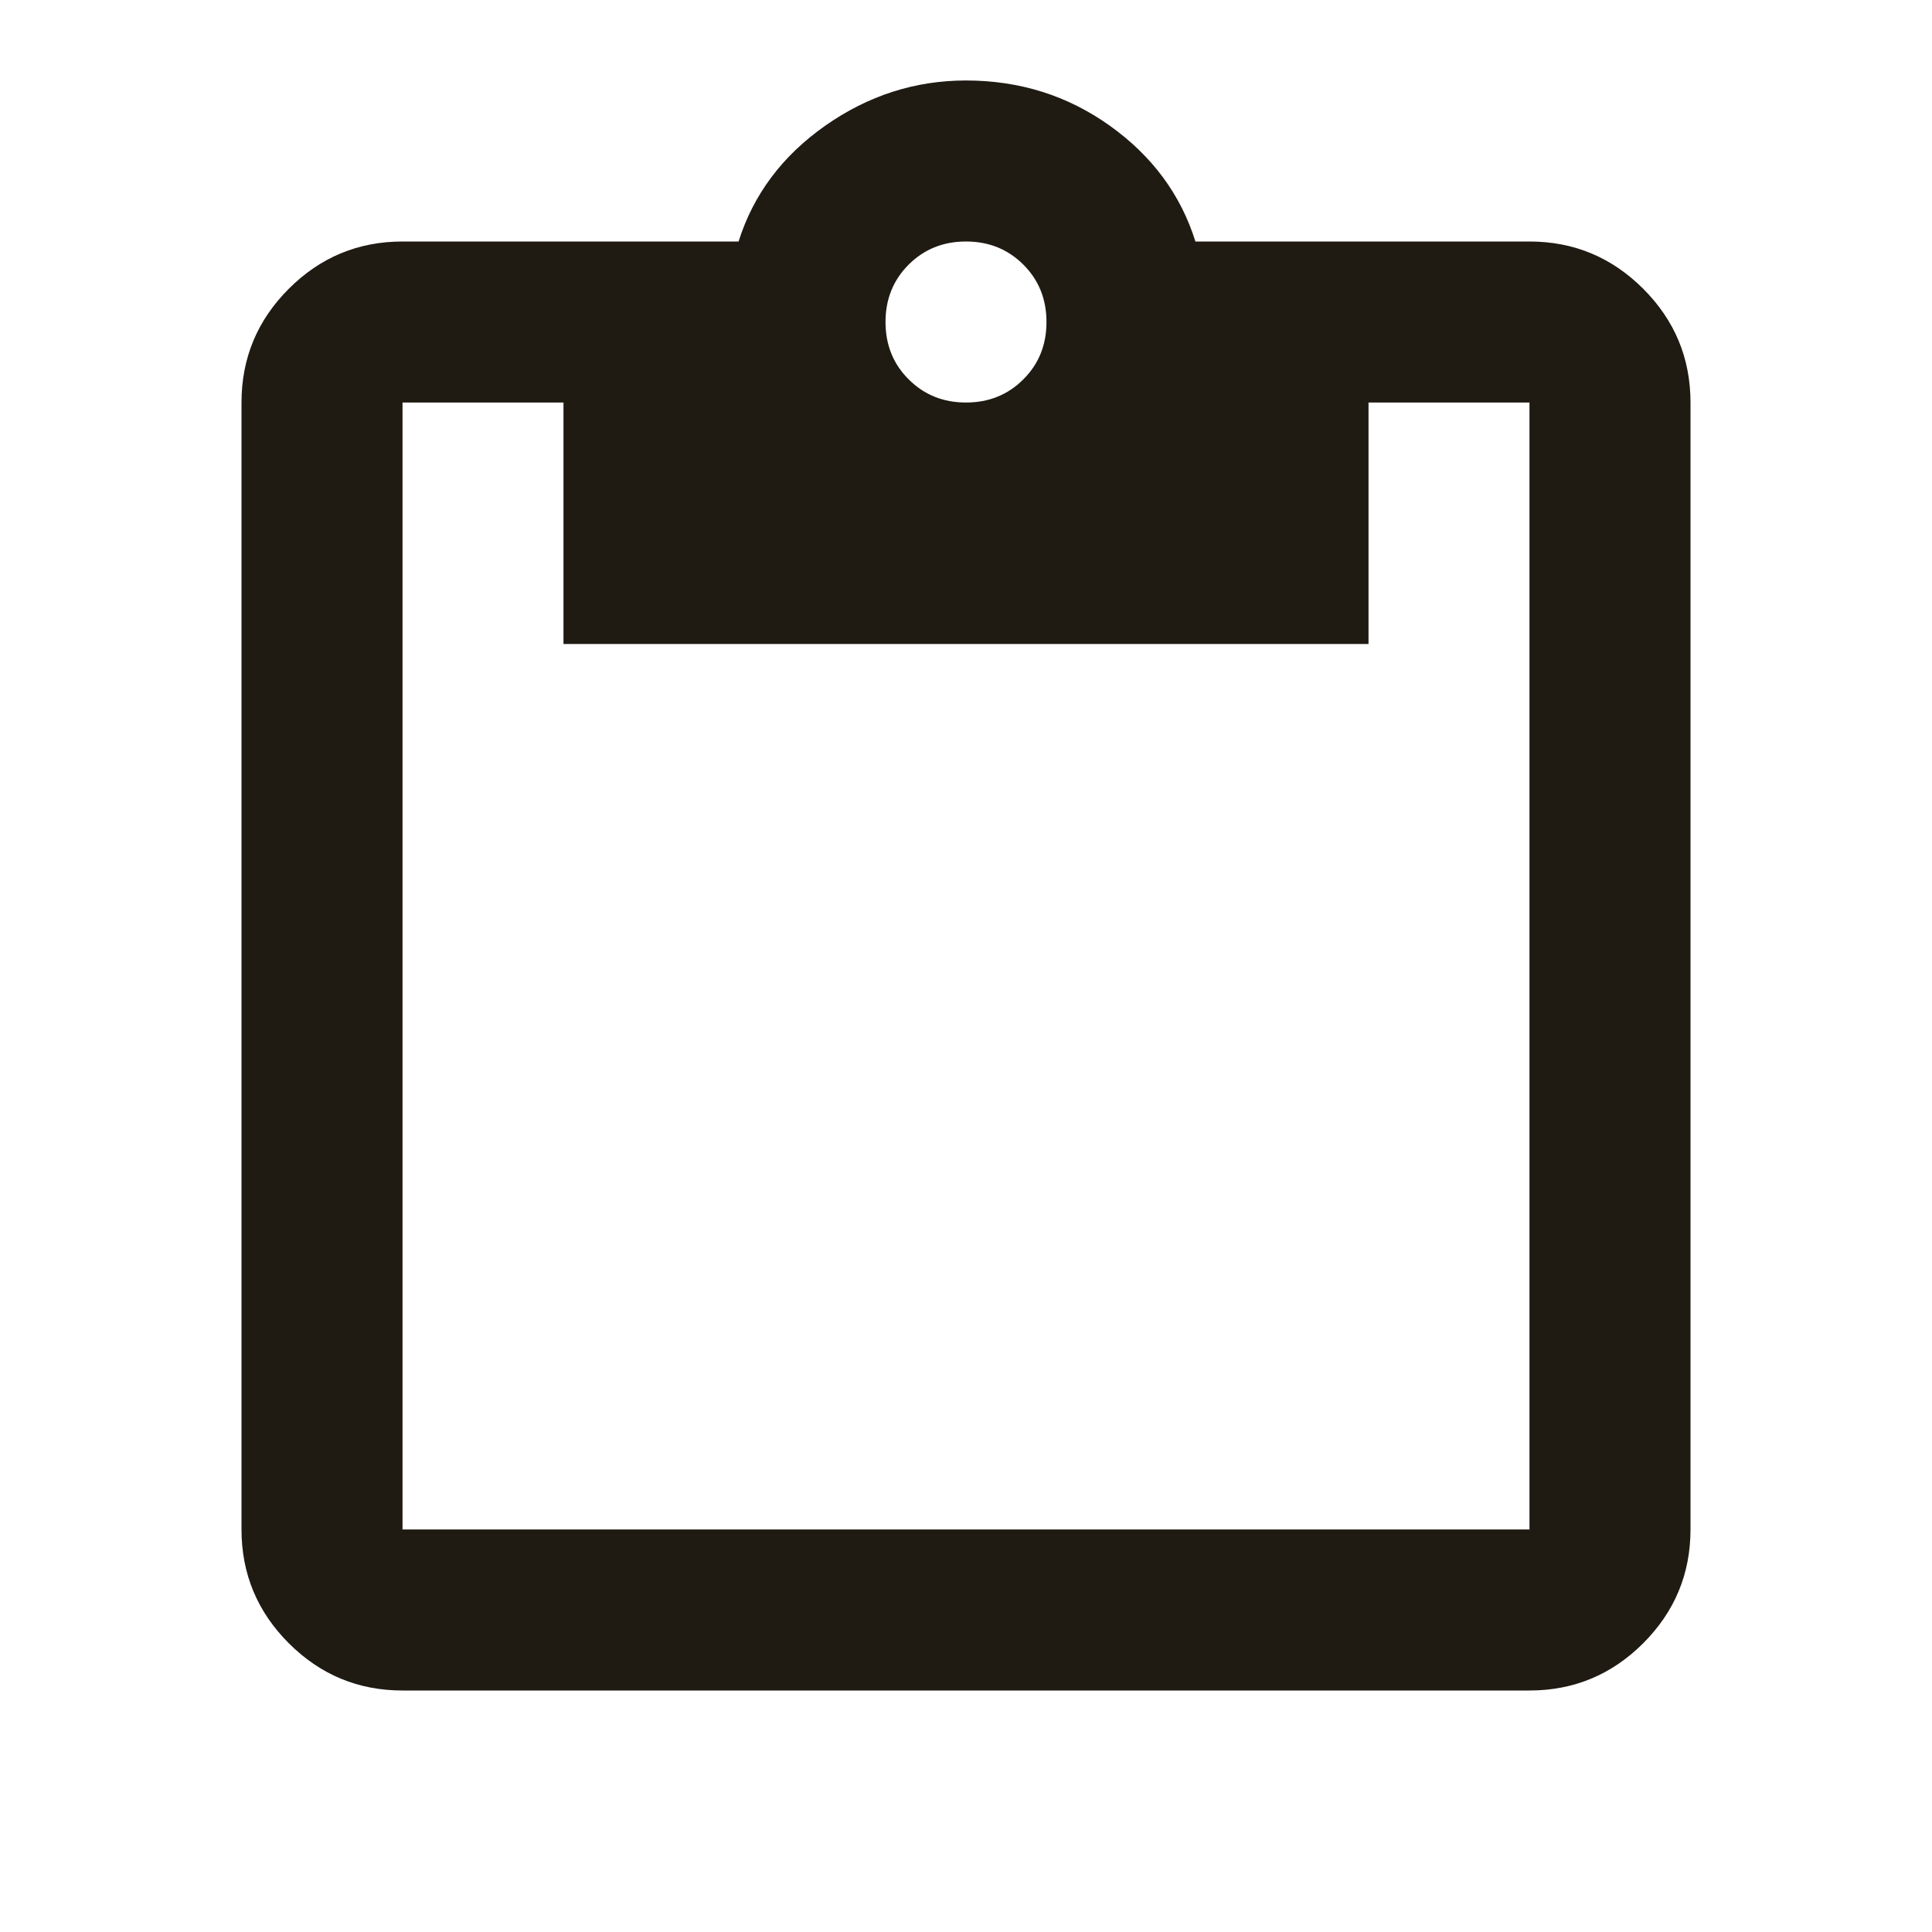 <svg width="32" height="32" viewBox="0 0 32 32" fill="none" xmlns="http://www.w3.org/2000/svg">
<mask id="mask0_70_14875" style="mask-type:alpha" maskUnits="userSpaceOnUse" x="0" y="0" width="32" height="32">
<rect width="32" height="32" fill="#D9D9D9"/>
</mask>
<g mask="url(#mask0_70_14875)">
<path d="M6.667 28C5.933 28 5.306 27.739 4.783 27.217C4.261 26.694 4 26.067 4 25.333V6.667C4 5.933 4.261 5.306 4.783 4.783C5.306 4.261 5.933 4 6.667 4H12.233C12.478 3.222 12.956 2.583 13.667 2.083C14.378 1.583 15.156 1.333 16 1.333C16.889 1.333 17.683 1.583 18.383 2.083C19.083 2.583 19.556 3.222 19.8 4H25.333C26.067 4 26.694 4.261 27.217 4.783C27.739 5.306 28 5.933 28 6.667V25.333C28 26.067 27.739 26.694 27.217 27.217C26.694 27.739 26.067 28 25.333 28H6.667ZM6.667 25.333H25.333V6.667H22.667V10.667H9.333V6.667H6.667V25.333ZM16 6.667C16.378 6.667 16.694 6.539 16.95 6.283C17.206 6.028 17.333 5.711 17.333 5.333C17.333 4.956 17.206 4.639 16.95 4.383C16.694 4.128 16.378 4 16 4C15.622 4 15.306 4.128 15.05 4.383C14.794 4.639 14.667 4.956 14.667 5.333C14.667 5.711 14.794 6.028 15.05 6.283C15.306 6.539 15.622 6.667 16 6.667Z" fill="#1F1B13"/>
</g>
</svg>